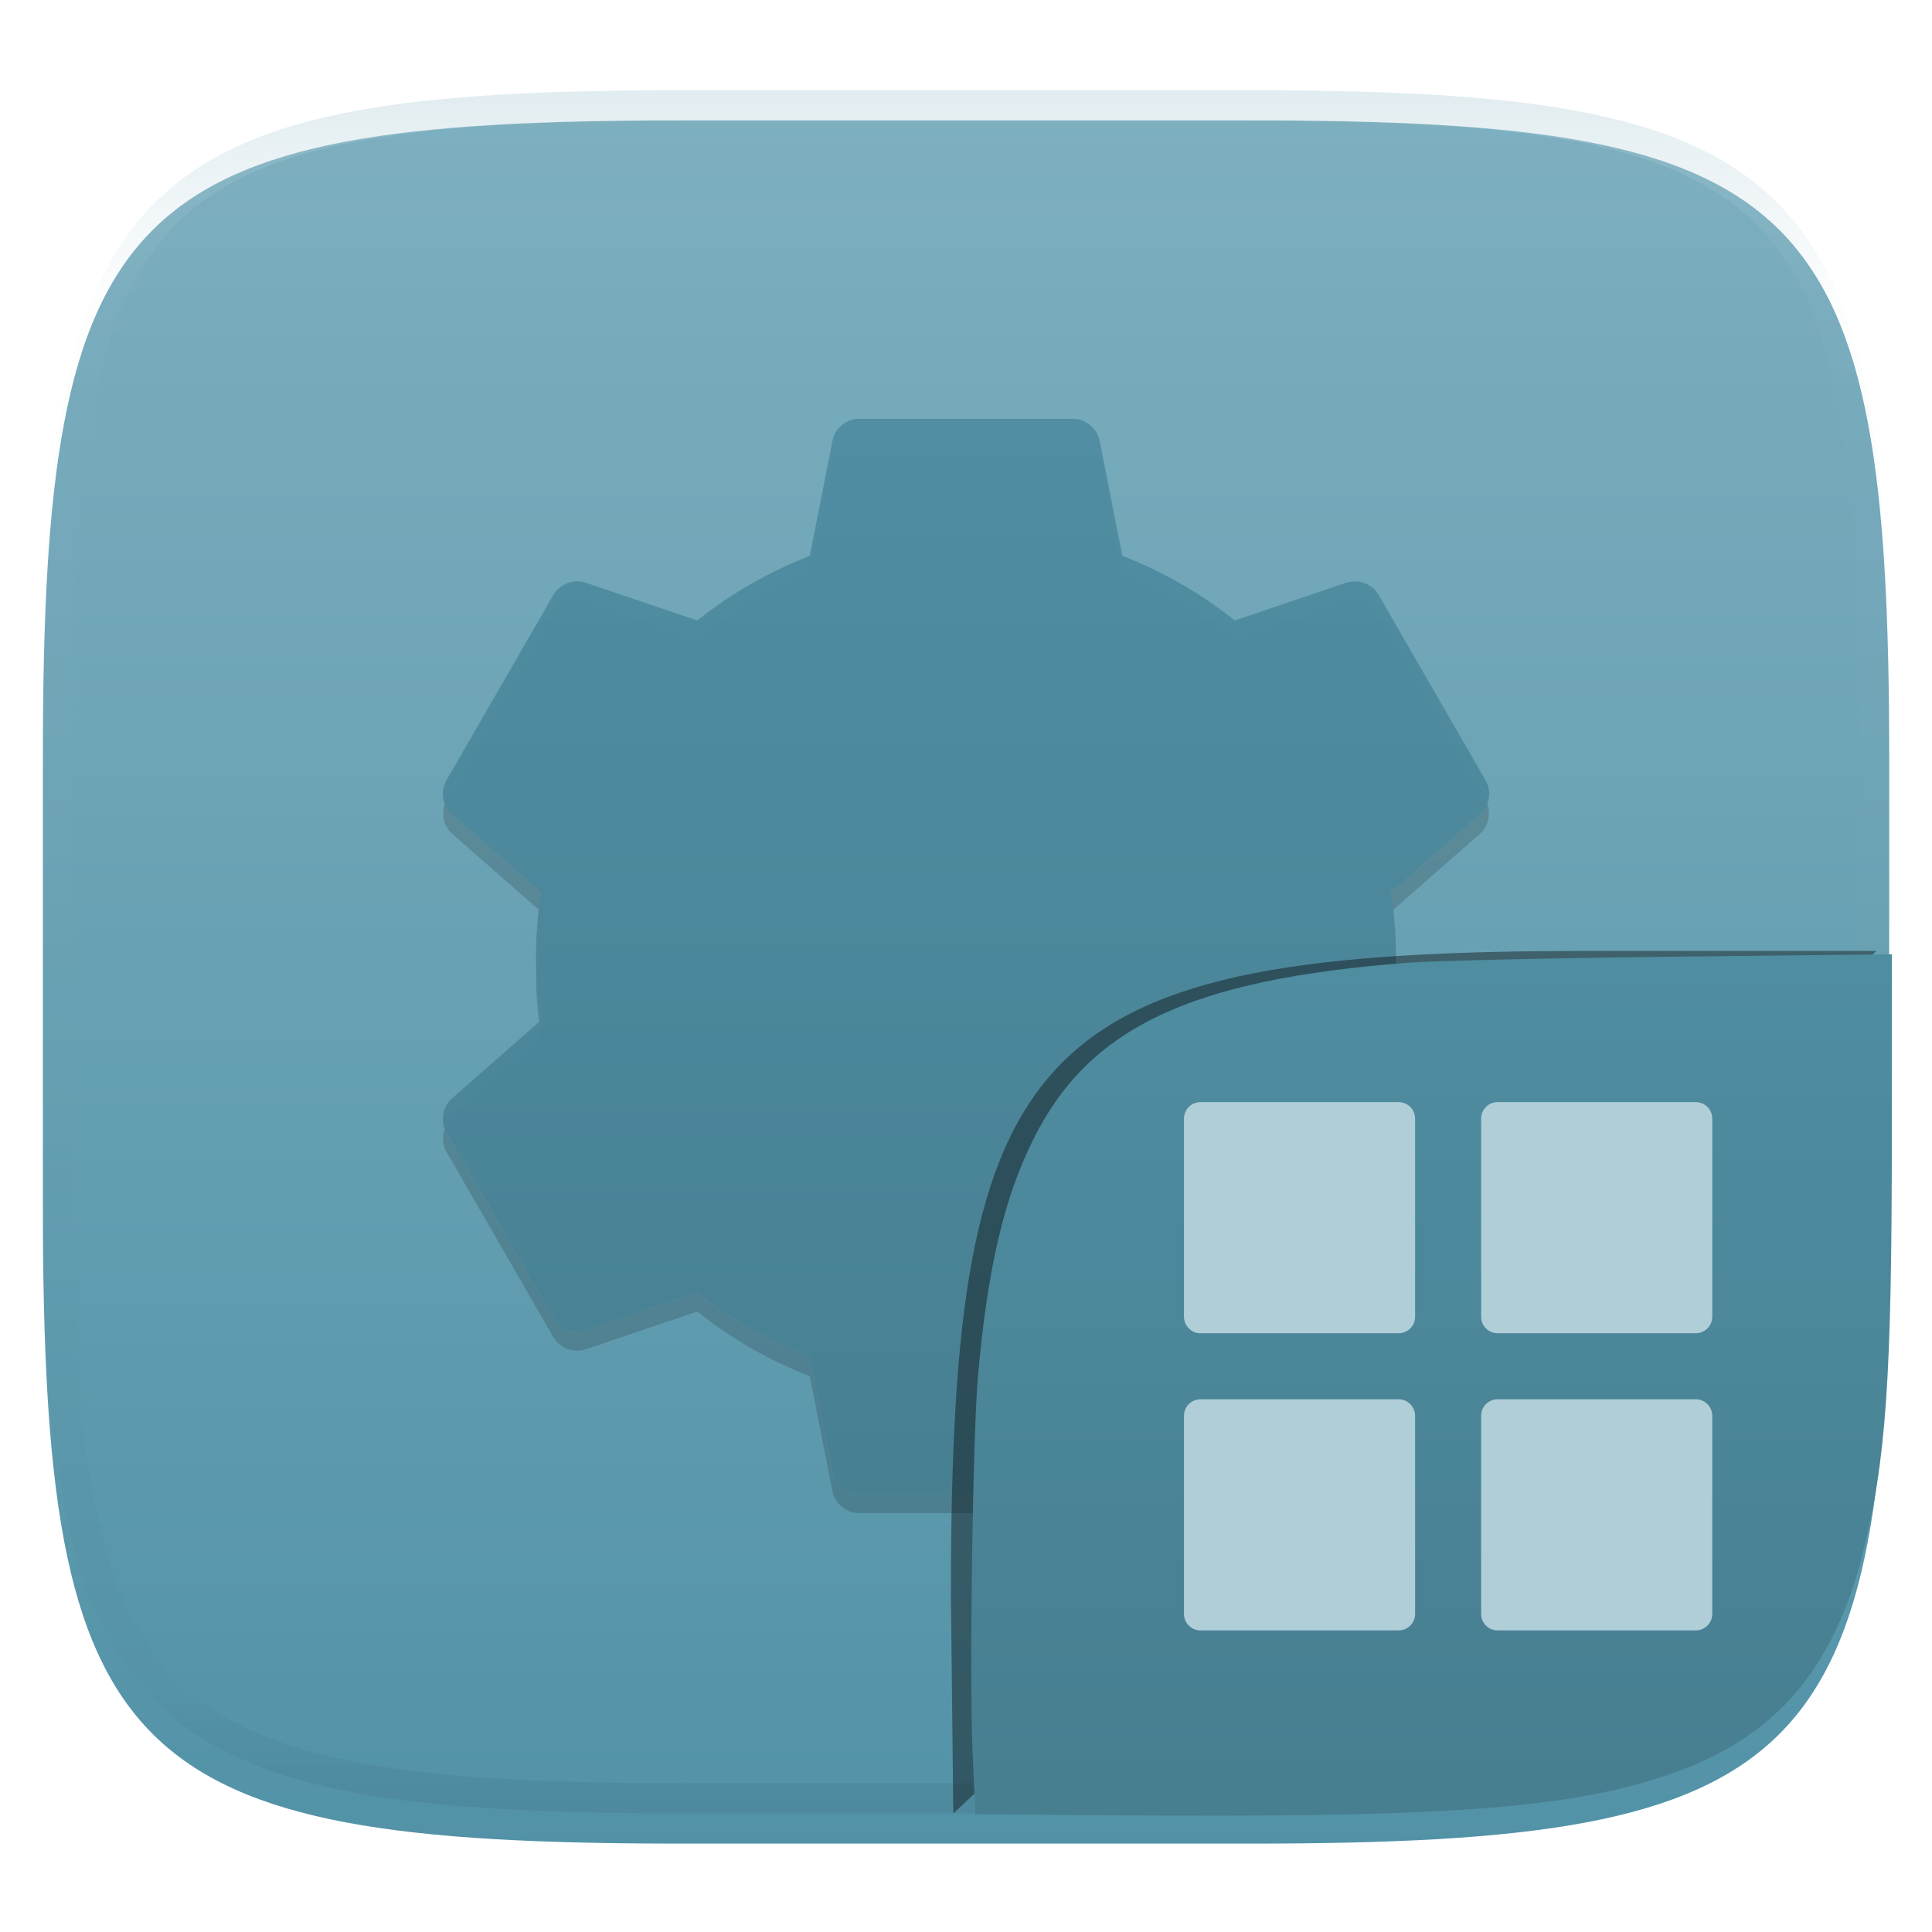 <svg xmlns="http://www.w3.org/2000/svg" style="isolation:isolate" width="256" height="256" viewBox="0 0 256 256">
 <defs>
  <filter id="zv7JT6DvbuFFRnfW7wp3TaR1RM5ACZ3Z" width="400%" height="400%" x="-200%" y="-200%" color-interpolation-filters="sRGB" filterUnits="objectBoundingBox">
   <feGaussianBlur xmlns="http://www.w3.org/2000/svg" in="SourceGraphic" stdDeviation="4.294"/>
   <feOffset xmlns="http://www.w3.org/2000/svg" dx="0" dy="4" result="pf_100_offsetBlur"/>
   <feFlood xmlns="http://www.w3.org/2000/svg" flood-opacity=".4"/>
   <feComposite xmlns="http://www.w3.org/2000/svg" in2="pf_100_offsetBlur" operator="in" result="pf_100_dropShadow"/>
   <feBlend xmlns="http://www.w3.org/2000/svg" in="SourceGraphic" in2="pf_100_dropShadow" mode="normal"/>
  </filter>
 </defs>
 <g filter="url(#zv7JT6DvbuFFRnfW7wp3TaR1RM5ACZ3Z)">
  <linearGradient id="_lgradient_690" x1="0" x2="0" y1="0" y2="1" gradientTransform="matrix(244.648,0,0,228.338,5.68,11.95)" gradientUnits="userSpaceOnUse">
   <stop offset="0%" style="stop-color:#7dafbf"/>
   <stop offset="100%" style="stop-color:#5292a7"/>
  </linearGradient>
  <path fill="url(#_lgradient_690)" d="M 165.689 11.95 C 239.745 11.95 250.328 22.507 250.328 96.494 L 250.328 155.745 C 250.328 229.731 239.745 240.288 165.689 240.288 L 90.319 240.288 C 16.264 240.288 5.68 229.731 5.68 155.745 L 5.68 96.494 C 5.68 22.507 16.264 11.95 90.319 11.95 L 165.689 11.95 Z"/>
 </g>
 <g>
  <g style="opacity:0.4" filter="url(#aKZghCnCwQncvTLYQGIm4BIF5MAqLaXk)">
   <g opacity=".4">
    <path d="M 197.045 106.468 C 196.843 107.021 196.559 107.543 196.111 107.928 L 184.316 118.278 C 184.43 119.042 184.496 119.814 184.584 120.583 L 196.111 110.467 C 197.226 109.508 197.567 107.833 197.045 106.467 L 197.045 106.468 Z M 58.963 106.473 C 58.444 107.837 58.783 109.509 59.897 110.467 L 71.424 120.578 C 71.512 119.811 71.578 119.04 71.692 118.278 L 59.896 107.927 C 59.449 107.543 59.164 107.024 58.962 106.472 L 58.963 106.473 Z M 71.076 128.006 C 71.065 128.432 71.022 128.847 71.022 129.278 C 71.022 131.372 71.188 133.407 71.419 135.429 L 71.692 135.19 C 71.337 132.829 71.137 130.443 71.075 128.006 L 71.076 128.006 Z M 184.928 128.006 C 184.866 130.443 184.67 132.828 184.317 135.19 L 184.585 135.423 C 184.816 133.403 184.983 131.37 184.983 129.278 C 184.983 128.847 184.939 128.432 184.928 128.006 L 184.928 128.006 Z M 58.96 149.534 C 58.601 150.51 58.601 151.626 59.114 152.535 L 73.358 177.243 C 74.185 178.644 76.049 179.328 77.587 178.798 L 92.387 173.789 C 96.835 177.35 101.907 180.25 107.302 182.36 L 110.303 197.608 C 110.608 199.205 112.132 200.477 113.755 200.5 L 142.243 200.5 C 143.868 200.48 145.386 199.204 145.691 197.608 L 148.697 182.36 C 154.092 180.252 159.165 177.352 163.614 173.79 L 178.415 178.799 C 179.953 179.329 181.817 178.645 182.643 177.243 L 196.888 152.536 C 197.4 151.628 197.398 150.515 197.042 149.54 C 196.984 149.69 196.967 149.851 196.888 149.992 L 182.643 174.7 C 181.817 176.101 179.953 176.79 178.415 176.26 L 163.615 171.251 C 159.166 174.812 154.094 177.707 148.7 179.817 L 145.694 195.065 C 145.389 196.66 143.87 197.941 142.246 197.961 L 113.755 197.961 C 112.13 197.939 110.607 196.661 110.302 195.065 L 107.301 179.817 C 101.908 177.708 96.836 174.813 92.387 171.252 L 77.586 176.26 C 76.048 176.79 74.184 176.101 73.357 174.7 L 59.112 149.992 C 59.032 149.85 59.015 149.686 58.958 149.534 L 58.96 149.534 Z"/>
   </g>
  </g>
  <defs>
   <filter id="aKZghCnCwQncvTLYQGIm4BIF5MAqLaXk" width="400%" height="400%" x="-200%" y="-200%" color-interpolation-filters="sRGB" filterUnits="objectBoundingBox">
    <feGaussianBlur xmlns="http://www.w3.org/2000/svg" stdDeviation="4.294"/>
   </filter>
  </defs>
  <linearGradient id="_lgradient_691" x1="0" x2="0" y1="0" y2="1.209" gradientTransform="matrix(138.638,0,0,142.457,58.681,55.5)" gradientUnits="userSpaceOnUse">
   <stop offset="0%" style="stop-color:#508da2"/>
   <stop offset="100%" style="stop-color:#467d8f"/>
  </linearGradient>
  <path fill="url(#_lgradient_691)" d="M 113.422 55.509 C 111.912 55.673 110.581 56.908 110.305 58.402 L 107.301 73.648 C 101.906 75.758 96.837 78.656 92.388 82.217 L 77.589 77.209 C 76.05 76.679 74.185 77.366 73.359 78.768 L 59.114 103.474 C 58.311 104.895 58.655 106.861 59.893 107.925 L 71.689 118.275 C 71.274 121.05 71.022 123.842 71.022 126.733 C 71.022 129.623 71.274 132.415 71.689 135.191 L 59.893 145.541 C 58.656 146.605 58.311 148.571 59.114 149.992 L 73.359 174.698 C 74.185 176.099 76.05 176.786 77.588 176.256 L 92.389 171.248 C 96.837 174.809 101.907 177.708 107.301 179.817 L 110.306 195.064 C 110.611 196.66 112.131 197.935 113.756 197.957 L 142.244 197.957 C 143.869 197.937 145.389 196.659 145.694 195.064 L 148.699 179.817 C 154.093 177.708 159.163 174.809 163.611 171.248 L 178.412 176.256 C 179.95 176.786 181.815 176.099 182.641 174.698 L 196.886 149.992 C 197.688 148.571 197.345 146.605 196.107 145.541 L 184.311 135.191 C 184.726 132.416 184.978 129.624 184.978 126.733 C 184.978 123.842 184.725 121.05 184.311 118.275 L 196.107 107.925 C 197.344 106.861 197.688 104.895 196.886 103.474 L 182.641 78.768 C 181.817 77.365 179.95 76.677 178.413 77.207 L 163.612 82.215 C 159.171 78.649 154.104 75.752 148.711 73.643 L 145.704 58.395 C 145.399 56.8 143.877 55.524 142.254 55.502 L 113.766 55.502 C 113.655 55.5 113.543 55.5 113.432 55.502 L 113.422 55.509 Z"/>
  <g style="opacity:0.1">
   <g opacity=".1">
    <path fill="#b0ced8" d="M 113.427 55.502 L 113.422 55.507 C 111.911 55.671 110.58 56.91 110.305 58.403 L 107.299 73.647 C 101.906 75.756 96.838 78.656 92.389 82.217 L 77.589 77.208 C 76.05 76.679 74.186 77.369 73.361 78.768 L 59.116 103.471 C 58.602 104.382 58.603 105.496 58.962 106.473 C 59.019 106.323 59.036 106.162 59.116 106.02 L 73.361 81.312 C 74.186 79.912 76.05 79.223 77.589 79.752 L 92.389 84.761 C 96.838 81.2 101.906 78.305 107.299 76.196 L 110.305 60.947 C 110.58 59.454 111.911 58.22 113.422 58.056 L 113.427 58.051 C 113.536 58.048 113.648 58.048 113.757 58.051 L 142.248 58.051 C 143.871 58.073 145.39 59.346 145.695 60.942 L 148.702 76.191 C 154.095 78.3 159.165 81.197 163.616 84.761 L 178.416 79.752 C 179.953 79.223 181.82 79.91 182.644 81.312 L 196.89 106.02 C 196.969 106.16 196.986 106.32 197.045 106.468 C 197.401 105.493 197.401 104.379 196.89 103.471 L 182.644 78.768 C 181.82 77.366 179.953 76.679 178.416 77.208 L 163.616 82.217 C 159.165 78.653 154.095 75.751 148.702 73.642 L 145.695 58.399 C 145.39 56.803 143.871 55.524 142.248 55.502 L 113.757 55.502 C 113.648 55.499 113.536 55.499 113.427 55.502 Z M 71.418 120.583 C 71.187 122.603 71.02 124.641 71.02 126.734 C 71.02 127.164 71.064 127.579 71.075 128.006 C 71.137 125.569 71.338 123.183 71.691 120.822 L 71.418 120.583 Z M 184.583 120.588 L 184.316 120.822 C 184.669 123.183 184.862 125.569 184.926 128.006 C 184.936 127.579 184.979 127.164 184.979 126.734 C 184.979 124.643 184.814 122.608 184.583 120.588 Z M 184.583 135.424 C 184.496 136.195 184.43 136.968 184.316 137.734 L 196.109 148.087 C 196.556 148.474 196.841 148.993 197.045 149.545 C 197.566 148.179 197.225 146.5 196.109 145.541 L 184.583 135.424 Z M 71.418 135.429 L 59.896 145.541 C 58.781 146.5 58.441 148.174 58.962 149.54 C 59.164 148.99 59.45 148.471 59.896 148.087 L 71.691 137.734 C 71.577 136.971 71.506 136.197 71.418 135.429 Z"/>
   </g>
  </g>
 </g>
 <g opacity=".4">
  <linearGradient id="_lgradient_692" x1=".517" x2=".517" y1="0" y2="1" gradientTransform="matrix(244.65,0,0,228.34,5.68,11.95)" gradientUnits="userSpaceOnUse">
   <stop offset="0%" style="stop-color:#b0ced8"/>
   <stop offset="12.5%" stop-opacity=".098" style="stop-color:#b0ced8"/>
   <stop offset="92.5%" stop-opacity=".098" style="stop-color:#365f6d"/>
   <stop offset="100%" stop-opacity=".498" style="stop-color:#365f6d"/>
  </linearGradient>
  <path fill="url(#_lgradient_692)" fill-rule="evenodd" d="M 165.068 11.951 C 169.396 11.941 173.724 11.991 178.052 12.089 C 181.927 12.167 185.803 12.315 189.678 12.541 C 193.131 12.737 196.583 13.022 200.026 13.395 C 203.085 13.73 206.144 14.181 209.174 14.741 C 211.889 15.243 214.574 15.881 217.22 16.657 C 219.62 17.355 221.971 18.219 224.243 19.241 C 226.358 20.184 228.384 21.304 230.302 22.591 C 232.142 23.829 233.863 25.244 235.437 26.806 C 237.001 28.378 238.417 30.088 239.656 31.925 C 240.945 33.841 242.066 35.865 243.02 37.967 C 244.043 40.247 244.909 42.585 245.617 44.972 C 246.394 47.615 247.034 50.297 247.535 53.009 C 248.096 56.035 248.548 59.081 248.883 62.136 C 249.257 65.575 249.542 69.014 249.739 72.462 C 249.965 76.323 250.112 80.194 250.201 84.055 C 250.289 88.378 250.339 92.701 250.329 97.014 L 250.329 155.226 C 250.339 159.549 250.289 163.862 250.201 168.185 C 250.112 172.056 249.965 175.917 249.739 179.778 C 249.542 183.226 249.257 186.675 248.883 190.104 C 248.548 193.159 248.096 196.215 247.535 199.241 C 247.034 201.943 246.394 204.625 245.617 207.268 C 244.909 209.655 244.043 212.003 243.02 214.273 C 242.066 216.385 240.945 218.399 239.656 220.315 C 238.417 222.152 237.001 223.872 235.437 225.434 C 233.863 226.996 232.142 228.411 230.302 229.649 C 228.384 230.936 226.358 232.056 224.243 232.999 C 221.971 234.021 219.62 234.885 217.22 235.593 C 214.574 236.369 211.889 237.007 209.174 237.499 C 206.144 238.068 203.085 238.51 200.026 238.845 C 196.583 239.218 193.131 239.503 189.678 239.699 C 185.803 239.925 181.927 240.073 178.052 240.161 C 173.724 240.249 169.396 240.299 165.068 240.289 L 90.942 240.289 C 86.614 240.299 82.286 240.249 77.958 240.161 C 74.083 240.073 70.207 239.925 66.332 239.699 C 62.879 239.503 59.427 239.218 55.984 238.845 C 52.925 238.51 49.866 238.068 46.836 237.499 C 44.121 237.007 41.436 236.369 38.79 235.593 C 36.39 234.885 34.039 234.021 31.767 232.999 C 29.652 232.056 27.626 230.936 25.708 229.649 C 23.868 228.411 22.147 226.996 20.573 225.434 C 19.009 223.872 17.593 222.152 16.354 220.315 C 15.065 218.399 13.944 216.385 12.99 214.273 C 11.967 212.003 11.101 209.655 10.393 207.268 C 9.616 204.625 8.976 201.943 8.475 199.241 C 7.914 196.215 7.462 193.159 7.127 190.104 C 6.753 186.675 6.468 183.226 6.271 179.778 C 6.045 175.917 5.898 172.056 5.809 168.185 C 5.721 163.862 5.671 159.549 5.681 155.226 L 5.681 97.014 C 5.671 92.701 5.721 88.378 5.809 84.055 C 5.898 80.194 6.045 76.323 6.271 72.462 C 6.468 69.014 6.753 65.575 7.127 62.136 C 7.462 59.081 7.914 56.035 8.475 53.009 C 8.976 50.297 9.616 47.615 10.393 44.972 C 11.101 42.585 11.967 40.247 12.99 37.967 C 13.944 35.865 15.065 33.841 16.354 31.925 C 17.593 30.088 19.009 28.378 20.573 26.806 C 22.147 25.244 23.868 23.829 25.708 22.591 C 27.626 21.304 29.652 20.184 31.767 19.241 C 34.039 18.219 36.39 17.355 38.79 16.657 C 41.436 15.881 44.121 15.243 46.836 14.741 C 49.866 14.181 52.925 13.73 55.984 13.395 C 59.427 13.022 62.879 12.737 66.332 12.541 C 70.207 12.315 74.083 12.167 77.958 12.089 C 82.286 11.991 86.614 11.941 90.942 11.951 L 165.068 11.951 Z M 165.078 15.96 C 169.376 15.95 173.675 15.999 177.973 16.087 C 181.8 16.176 185.626 16.323 189.452 16.539 C 192.836 16.736 196.219 17.011 199.583 17.384 C 202.554 17.699 205.515 18.131 208.446 18.681 C 211.023 19.153 213.58 19.762 216.099 20.499 C 218.322 21.147 220.495 21.953 222.6 22.896 C 224.509 23.751 226.338 24.763 228.069 25.922 C 229.692 27.013 231.207 28.26 232.594 29.646 C 233.981 31.031 235.23 32.544 236.332 34.165 C 237.492 35.894 238.506 37.712 239.361 39.608 C 240.306 41.72 241.112 43.892 241.761 46.102 C 242.509 48.617 243.109 51.162 243.591 53.736 C 244.132 56.664 244.565 59.611 244.889 62.578 C 245.263 65.938 245.539 69.308 245.735 72.688 C 245.952 76.51 246.109 80.322 246.188 84.144 C 246.276 88.437 246.325 92.721 246.325 97.014 C 246.325 97.014 246.325 97.014 246.325 97.014 L 246.325 155.226 C 246.325 155.226 246.325 155.226 246.325 155.226 C 246.325 159.519 246.276 163.803 246.188 168.096 C 246.109 171.918 245.952 175.74 245.735 179.552 C 245.539 182.932 245.263 186.302 244.889 189.672 C 244.565 192.629 244.132 195.576 243.591 198.504 C 243.109 201.078 242.509 203.623 241.761 206.138 C 241.112 208.358 240.306 210.52 239.361 212.632 C 238.506 214.528 237.492 216.356 236.332 218.075 C 235.23 219.706 233.981 221.219 232.594 222.604 C 231.207 223.98 229.692 225.227 228.069 226.318 C 226.338 227.477 224.509 228.489 222.6 229.344 C 220.495 230.297 218.322 231.093 216.099 231.741 C 213.58 232.478 211.023 233.087 208.446 233.559 C 205.515 234.109 202.554 234.541 199.583 234.865 C 196.219 235.229 192.836 235.514 189.452 235.701 C 185.626 235.917 181.8 236.074 177.973 236.153 C 173.675 236.251 169.376 236.29 165.078 236.29 C 165.078 236.29 165.078 236.29 165.068 236.29 L 90.942 236.29 C 90.932 236.29 90.932 236.29 90.932 236.29 C 86.634 236.29 82.335 236.251 78.037 236.153 C 74.21 236.074 70.384 235.917 66.558 235.701 C 63.174 235.514 59.791 235.229 56.427 234.865 C 53.456 234.541 50.495 234.109 47.564 233.559 C 44.987 233.087 42.43 232.478 39.911 231.741 C 37.688 231.093 35.515 230.297 33.41 229.344 C 31.501 228.489 29.672 227.477 27.941 226.318 C 26.318 225.227 24.803 223.98 23.416 222.604 C 22.029 221.219 20.78 219.706 19.678 218.075 C 18.518 216.356 17.504 214.528 16.649 212.632 C 15.704 210.52 14.898 208.358 14.249 206.138 C 13.501 203.623 12.901 201.078 12.419 198.504 C 11.878 195.576 11.445 192.629 11.121 189.672 C 10.747 186.302 10.472 182.932 10.275 179.552 C 10.058 175.74 9.901 171.918 9.822 168.096 C 9.734 163.803 9.685 159.519 9.685 155.226 C 9.685 155.226 9.685 155.226 9.685 155.226 L 9.685 97.014 C 9.685 97.014 9.685 97.014 9.685 97.014 C 9.685 92.721 9.734 88.437 9.822 84.144 C 9.901 80.322 10.058 76.51 10.275 72.688 C 10.472 69.308 10.747 65.938 11.121 62.578 C 11.445 59.611 11.878 56.664 12.419 53.736 C 12.901 51.162 13.501 48.617 14.249 46.102 C 14.898 43.892 15.704 41.72 16.649 39.608 C 17.504 37.712 18.518 35.894 19.678 34.165 C 20.78 32.544 22.029 31.031 23.416 29.646 C 24.803 28.26 26.318 27.013 27.941 25.922 C 29.672 24.763 31.501 23.751 33.41 22.896 C 35.515 21.953 37.688 21.147 39.911 20.499 C 42.43 19.762 44.987 19.153 47.564 18.681 C 50.495 18.131 53.456 17.699 56.427 17.384 C 59.791 17.011 63.174 16.736 66.558 16.539 C 70.384 16.323 74.21 16.176 78.037 16.087 C 82.335 15.999 86.634 15.95 90.932 15.96 C 90.932 15.96 90.932 15.96 90.942 15.96 L 165.068 15.96 C 165.078 15.96 165.078 15.96 165.078 15.96 Z"/>
 </g>
 <defs>
  <filter id="EOjn14RWBStmYhJH0nOHP7ZXrddSyynA" width="400%" height="400%" x="-200%" y="-200%" color-interpolation-filters="sRGB" filterUnits="objectBoundingBox">
   <feGaussianBlur xmlns="http://www.w3.org/2000/svg" stdDeviation="4.294"/>
  </filter>
 </defs>
 <g opacity=".4" filter="url(#EOjn14RWBStmYhJH0nOHP7ZXrddSyynA)">
  <path d="M 126.32 240.288 L 126 211.494 C 126 137.507 136.584 126 210.639 126 L 248.648 126"/>
 </g>
 <linearGradient id="_lgradient_693" x1=".5" x2=".5" y1="1" y2="0" gradientTransform="matrix(121.985,0,0,114.142,128.7,126.446)" gradientUnits="userSpaceOnUse">
  <stop offset="0%" style="stop-color:#477e90"/>
  <stop offset="100%" style="stop-color:#4f8da1"/>
 </linearGradient>
 <path fill="url(#_lgradient_693)" d="M 146.981 240.533 L 129.235 240.395 L 128.875 232.289 C 128.427 222.201 128.898 189.86 129.607 182.052 C 130.892 167.904 133.047 158.74 136.92 150.966 C 144.316 136.118 157.752 129.78 186.519 127.57 C 189.982 127.304 205.835 126.942 221.75 126.766 L 250.685 126.446 L 250.678 150.617 C 250.668 182.808 249.912 193.582 246.801 205.9 C 242.946 221.166 235.296 230.076 221.947 234.847 C 208.546 239.636 192.096 240.884 146.982 240.533 L 146.981 240.533 Z"/>
 <g>
  <g>
   <path fill="#b0ced8" d="M 159.073 146.038 L 185.323 146.038 C 186.532 146.038 187.509 147.014 187.509 148.226 L 187.509 174.476 C 187.509 175.685 186.532 176.662 185.323 176.662 L 159.072 176.662 C 157.86 176.662 156.884 175.685 156.884 174.476 L 156.884 148.225 C 156.884 147.013 157.86 146.037 159.072 146.037 L 159.073 146.038 Z"/>
   <path fill="#b0ced8" d="M 198.446 146.037 L 224.695 146.037 C 225.907 146.037 226.884 147.013 226.884 148.225 L 226.884 174.476 C 226.884 175.685 225.907 176.662 224.698 176.662 L 198.449 176.662 C 197.236 176.662 196.259 175.685 196.259 174.476 L 196.259 148.225 C 196.259 147.013 197.235 146.037 198.447 146.037 L 198.446 146.037 Z"/>
   <path fill="#b0ced8" d="M 159.073 185.413 L 185.323 185.413 C 186.532 185.413 187.509 186.389 187.509 187.601 L 187.509 213.851 C 187.509 215.06 186.532 216.037 185.323 216.037 L 159.072 216.037 C 157.86 216.037 156.884 215.06 156.884 213.851 L 156.884 187.6 C 156.884 186.388 157.86 185.412 159.072 185.412 L 159.073 185.413 Z"/>
   <path fill="#b0ced8" d="M 198.446 185.412 L 224.695 185.412 C 225.907 185.412 226.884 186.388 226.884 187.6 L 226.884 213.851 C 226.884 215.06 225.907 216.037 224.698 216.037 L 198.449 216.037 C 197.236 216.037 196.259 215.06 196.259 213.851 L 196.259 187.6 C 196.259 186.388 197.235 185.412 198.447 185.412 L 198.446 185.412 Z"/>
  </g>
 </g>
</svg>
